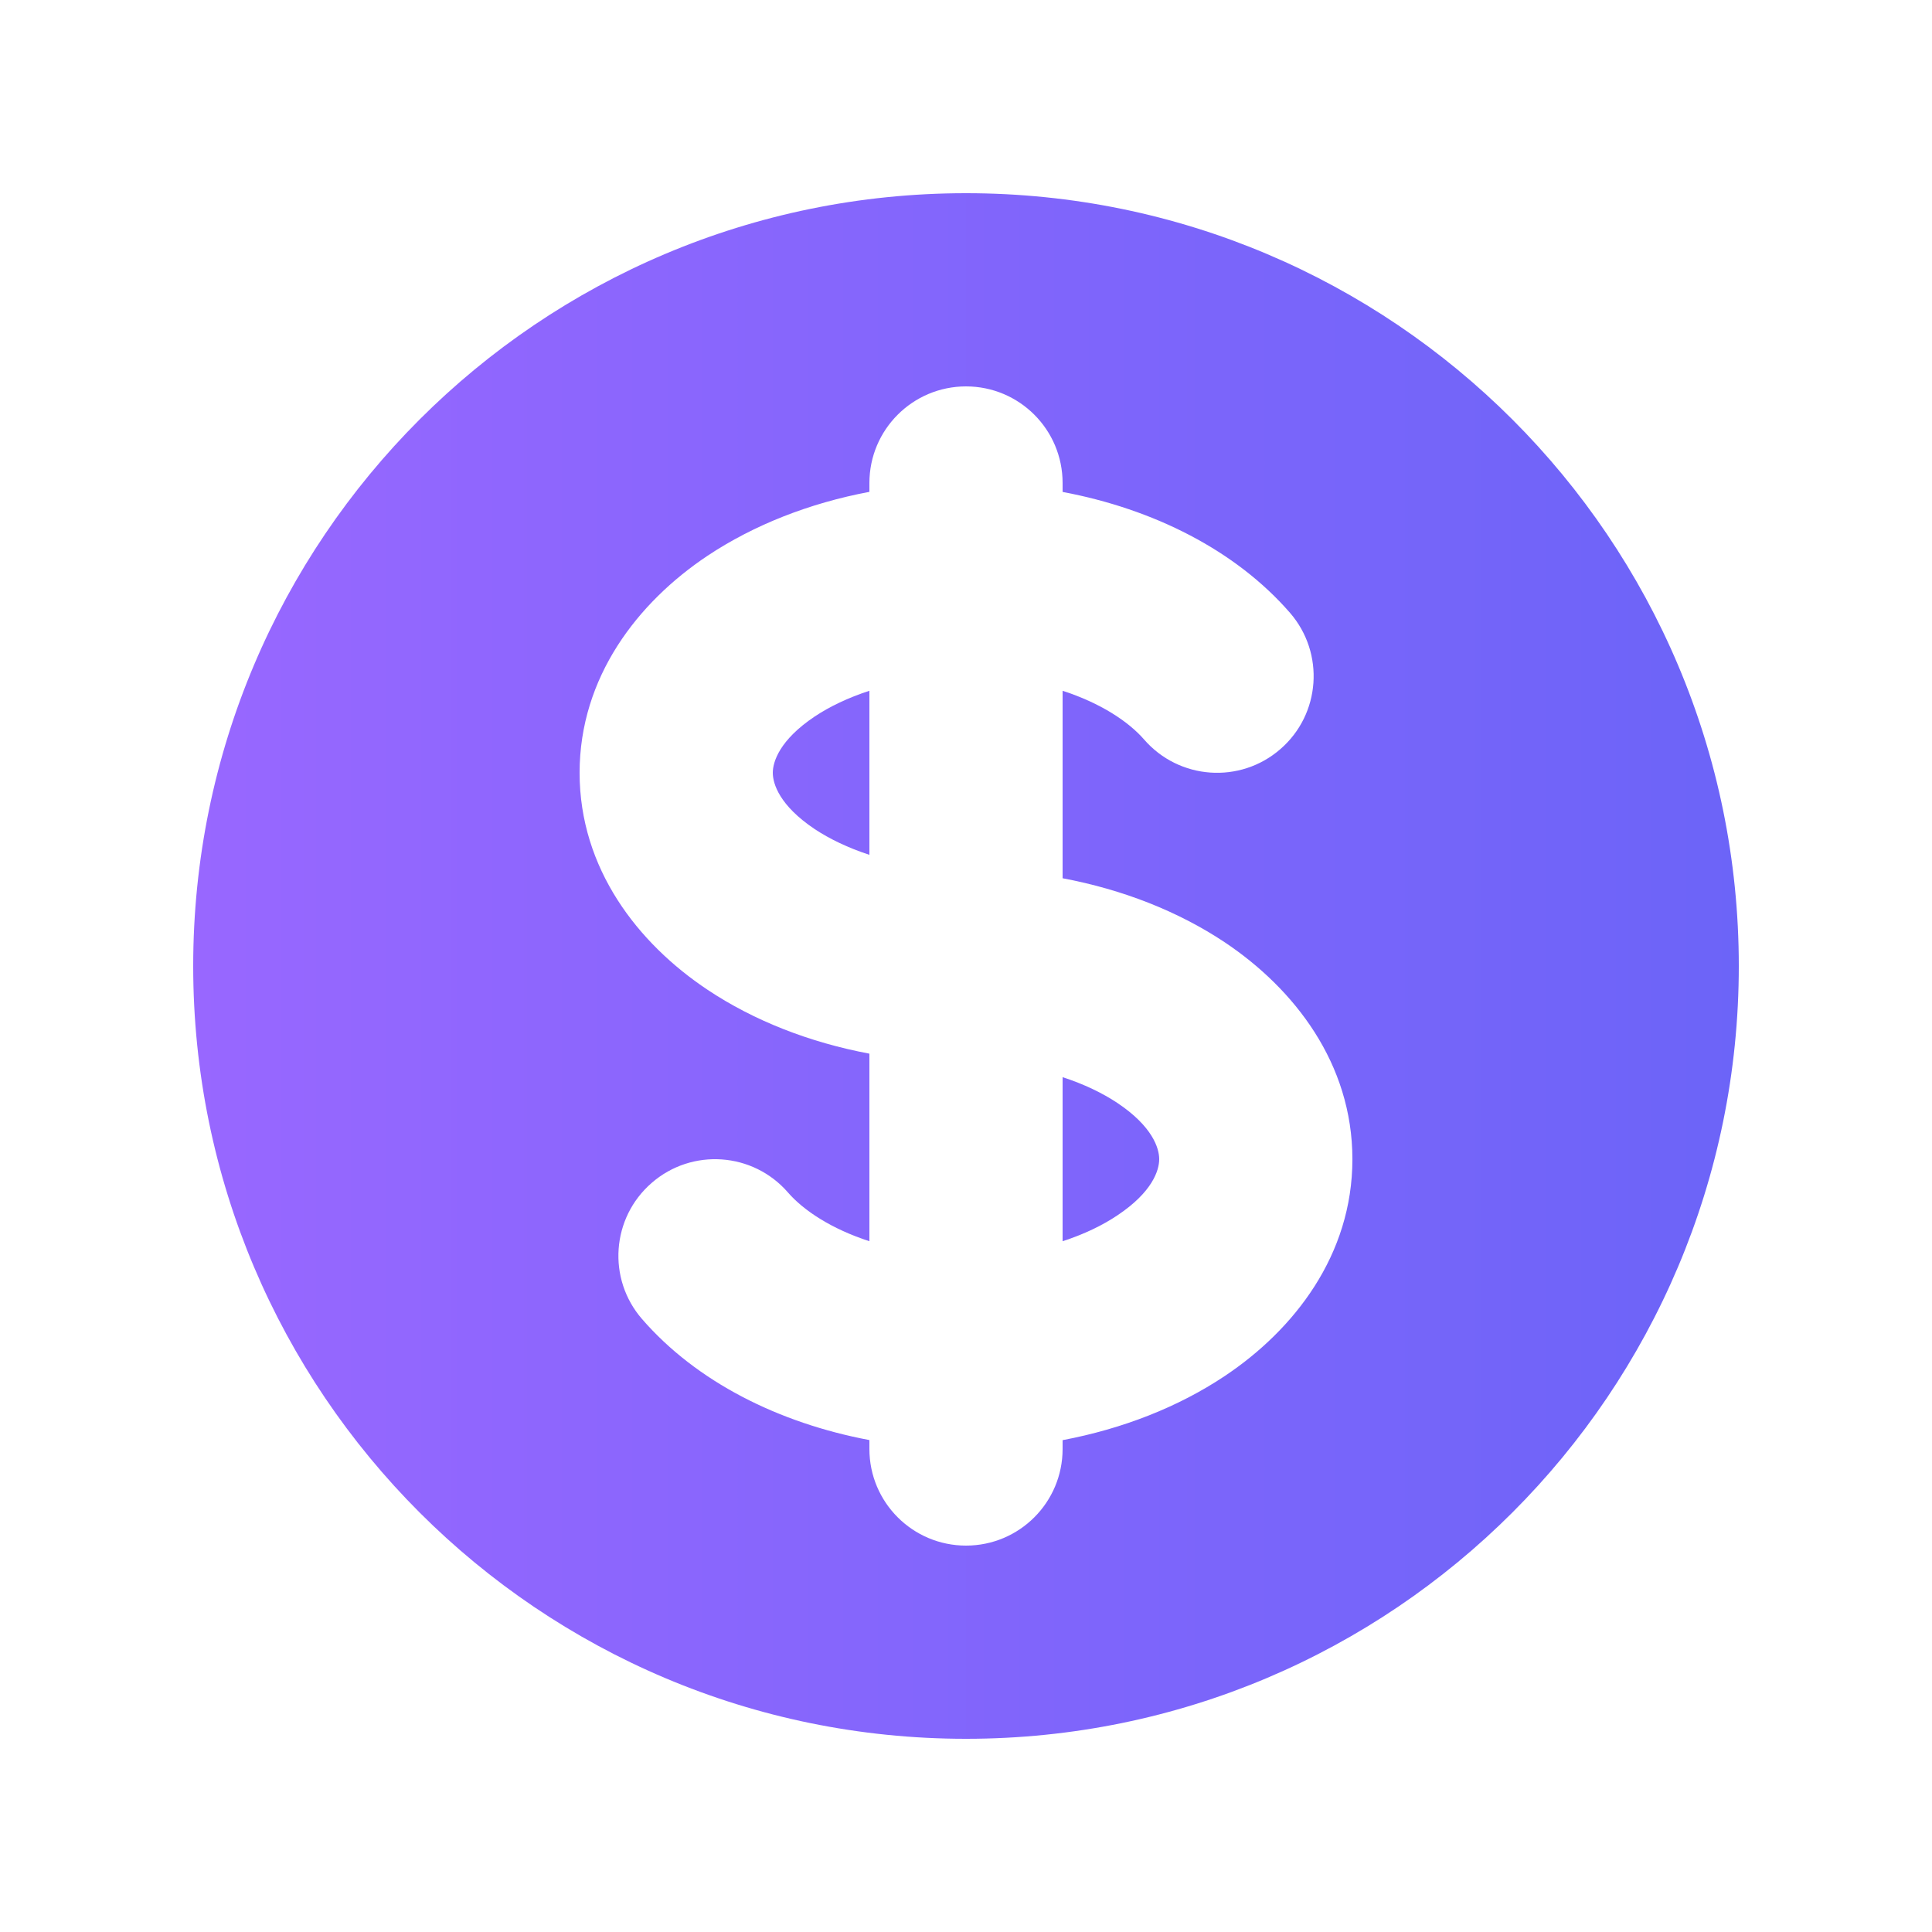 <svg width="24" height="24" viewBox="0 0 24 24" fill="none" xmlns="http://www.w3.org/2000/svg">
<path d="M10.12 8.901C10.306 8.777 10.536 8.667 10.8 8.581L10.8 10.619C10.536 10.533 10.306 10.422 10.12 10.299C9.684 10.007 9.6 9.737 9.6 9.6C9.6 9.463 9.684 9.193 10.12 8.901Z" fill="url(#paint0_linear_198_691)"/>
<path d="M13.2 15.419L13.2 13.381C13.465 13.467 13.695 13.578 13.88 13.701C14.317 13.993 14.4 14.263 14.4 14.4C14.4 14.537 14.317 14.807 13.88 15.098C13.695 15.222 13.465 15.333 13.2 15.419Z" fill="url(#paint1_linear_198_691)"/>
<path fill-rule="evenodd" clip-rule="evenodd" d="M12 21.6C17.302 21.6 21.6 17.302 21.6 12C21.6 6.698 17.302 2.4 12 2.4C6.698 2.4 2.4 6.698 2.4 12C2.4 17.302 6.698 21.6 12 21.6ZM13.2 6C13.2 5.337 12.663 4.8 12 4.8C11.338 4.8 10.8 5.337 10.8 6V6.11C10.055 6.25 9.365 6.521 8.789 6.904C7.923 7.482 7.2 8.411 7.2 9.6C7.2 10.789 7.923 11.718 8.789 12.295C9.365 12.679 10.055 12.949 10.8 13.089L10.8 15.419C10.331 15.267 9.983 15.038 9.788 14.813C9.354 14.313 8.596 14.259 8.096 14.694C7.595 15.128 7.541 15.886 7.976 16.386C8.651 17.164 9.672 17.677 10.8 17.889L10.8 18C10.8 18.663 11.338 19.2 12 19.2C12.663 19.2 13.2 18.663 13.2 18L13.2 17.89C13.946 17.749 14.636 17.479 15.212 17.095C16.078 16.518 16.8 15.589 16.8 14.4C16.8 13.211 16.078 12.282 15.212 11.704C14.636 11.321 13.946 11.05 13.2 10.91L13.2 8.581C13.67 8.733 14.017 8.962 14.212 9.186C14.647 9.687 15.405 9.741 15.905 9.306C16.406 8.872 16.459 8.114 16.025 7.613C15.35 6.836 14.329 6.323 13.2 6.111V6Z" fill="url(#paint2_linear_198_691)"/>
<defs>
<linearGradient id="paint0_linear_198_691" x1="2.4" y1="12" x2="21.6" y2="12" gradientUnits="userSpaceOnUse">
<stop stop-color="#9867FF"/>
<stop offset="1" stop-color="#6C64F8"/>
</linearGradient>
<linearGradient id="paint1_linear_198_691" x1="2.4" y1="12" x2="21.6" y2="12" gradientUnits="userSpaceOnUse">
<stop stop-color="#9867FF"/>
<stop offset="1" stop-color="#6C64F8"/>
</linearGradient>
<linearGradient id="paint2_linear_198_691" x1="2.4" y1="12" x2="21.6" y2="12" gradientUnits="userSpaceOnUse">
<stop stop-color="#9867FF"/>
<stop offset="1" stop-color="#6C64F8"/>
</linearGradient>
</defs>
</svg>
